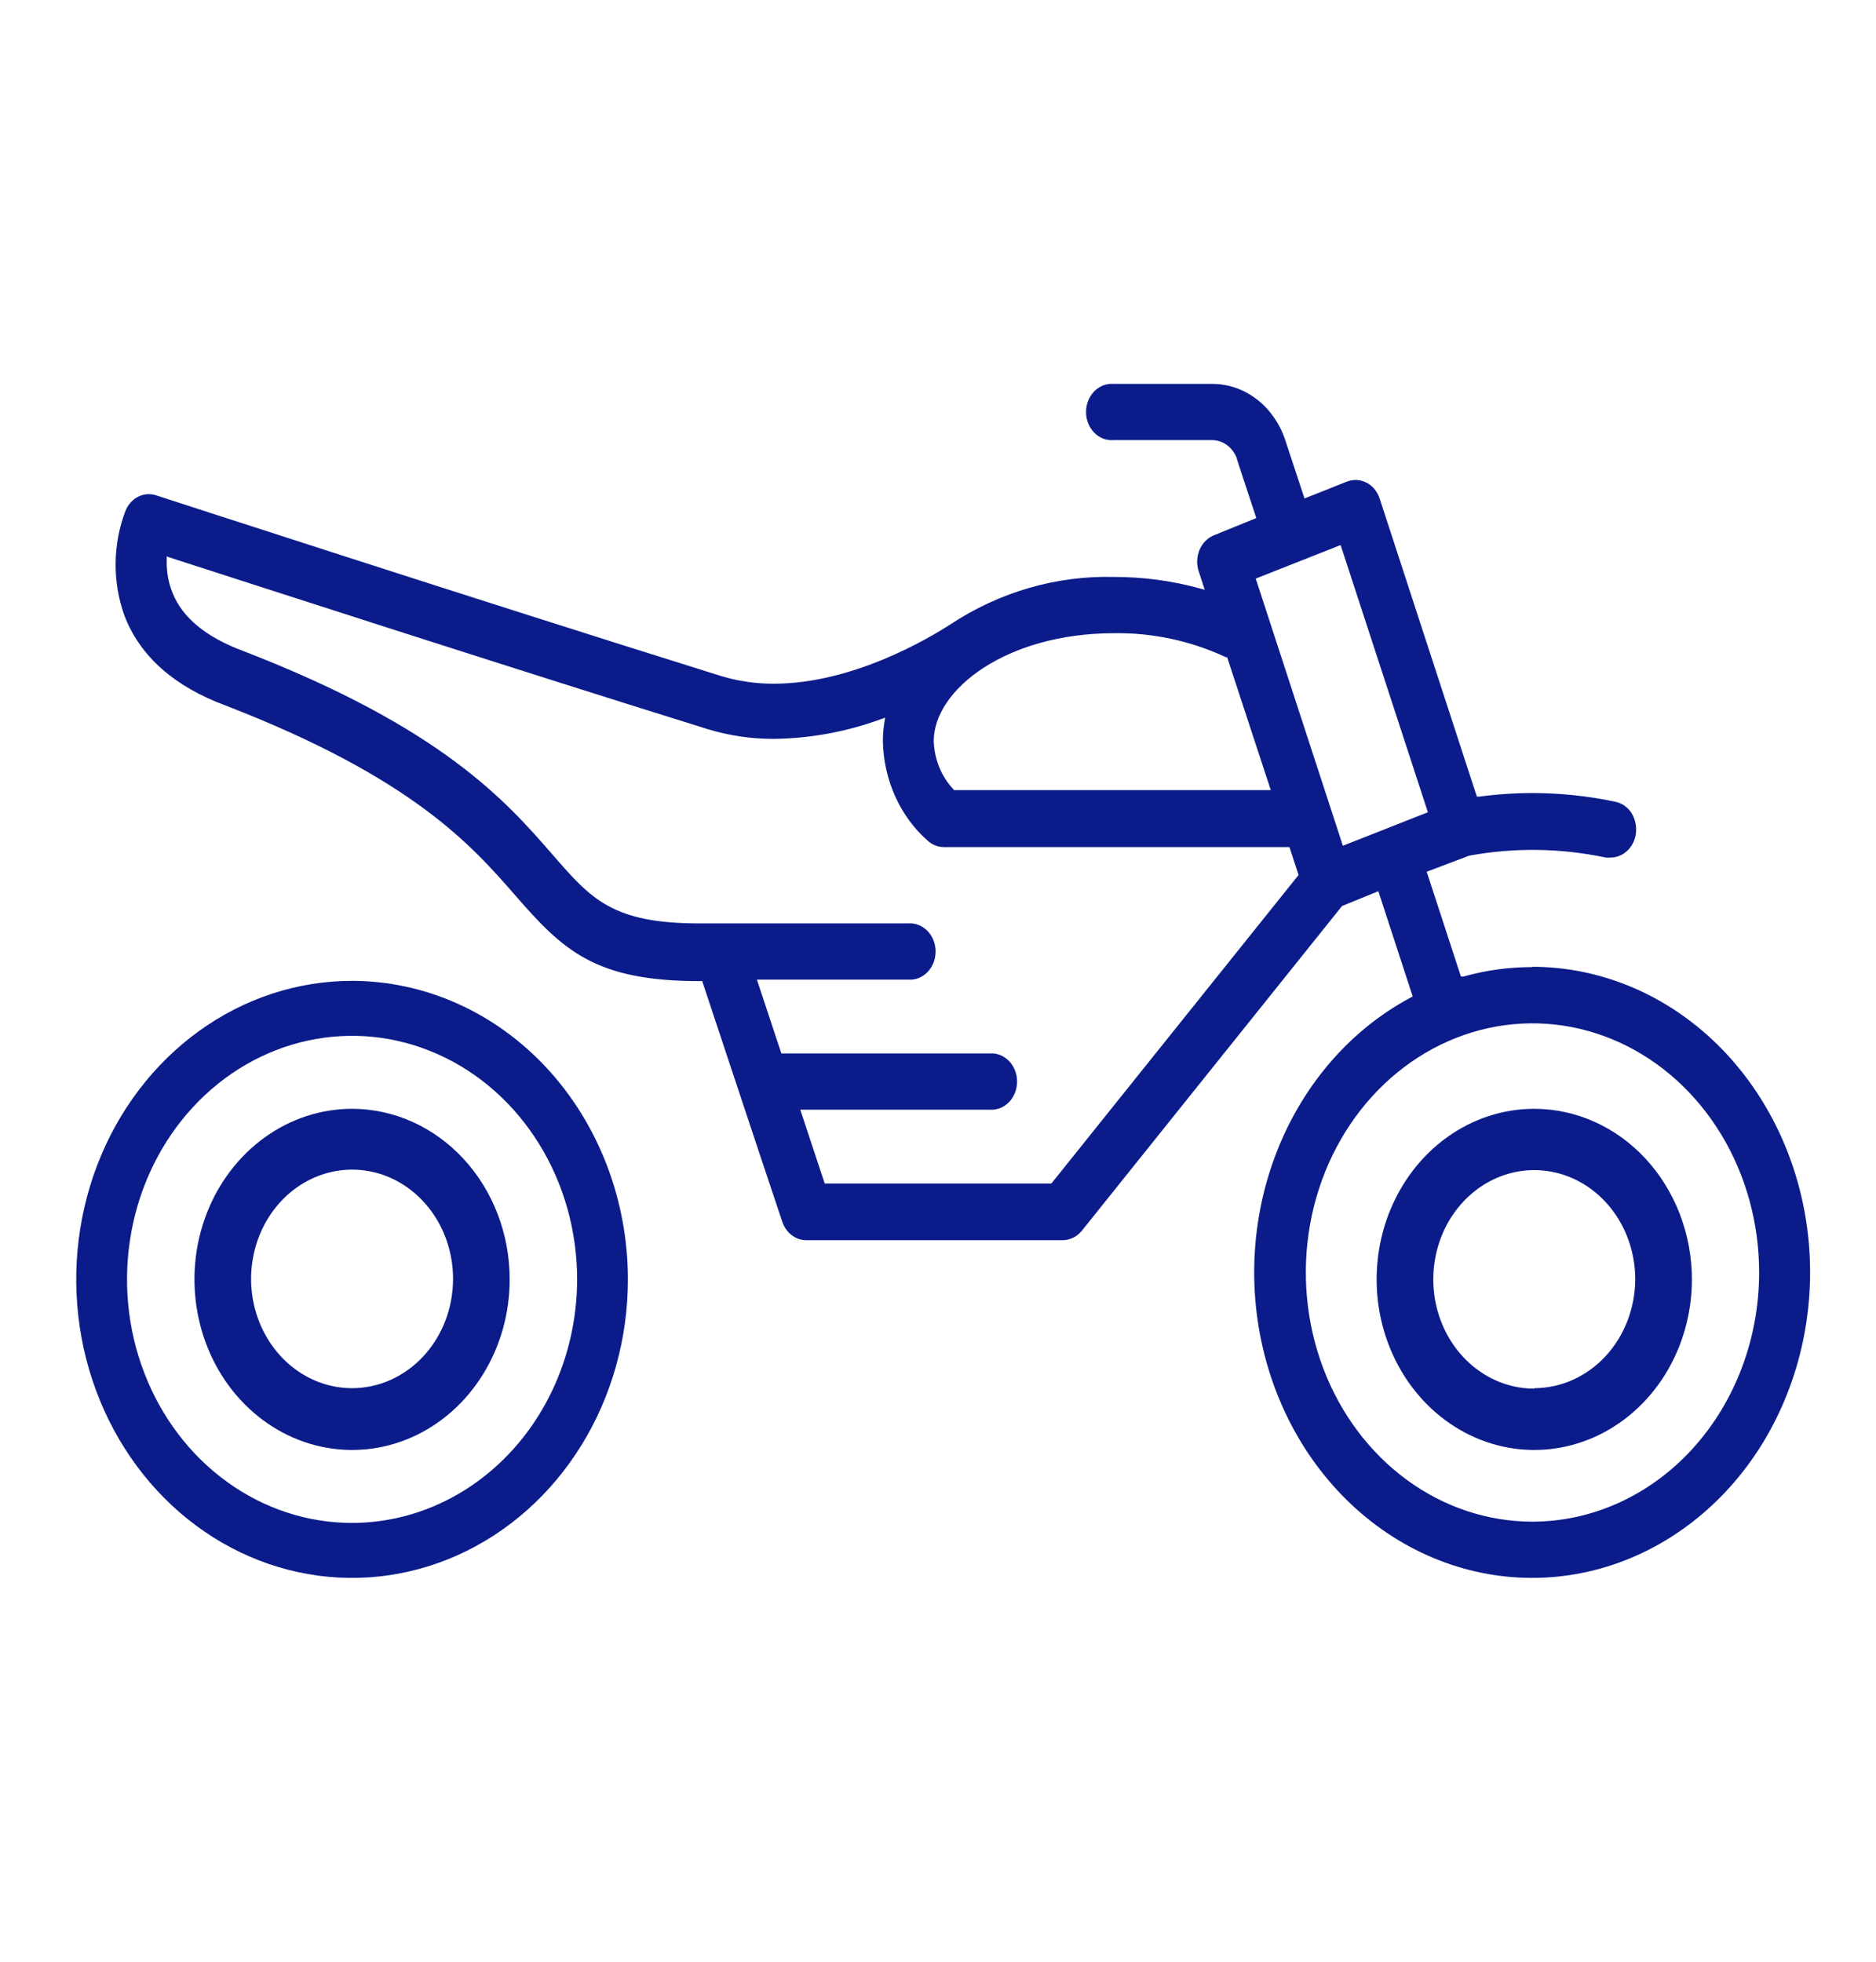 <svg width="44" height="46" viewBox="0 0 44 46" fill="none" xmlns="http://www.w3.org/2000/svg">
<path d="M8.258 23C6.978 23 5.727 23.41 4.663 24.18C3.599 24.949 2.77 26.042 2.28 27.321C1.791 28.6 1.663 30.008 1.912 31.366C2.162 32.724 2.778 33.971 3.683 34.95C4.588 35.929 5.74 36.595 6.995 36.865C8.25 37.136 9.551 36.997 10.733 36.467C11.916 35.937 12.926 35.04 13.637 33.889C14.348 32.738 14.727 31.384 14.727 30C14.726 28.144 14.043 26.365 12.831 25.052C11.617 23.74 9.973 23.002 8.258 23ZM8.258 35.711C7.214 35.711 6.193 35.376 5.325 34.748C4.457 34.121 3.78 33.229 3.381 32.185C2.981 31.142 2.877 29.994 3.081 28.886C3.284 27.778 3.787 26.76 4.525 25.962C5.263 25.163 6.204 24.619 7.228 24.399C8.252 24.178 9.313 24.291 10.277 24.724C11.242 25.156 12.066 25.888 12.646 26.827C13.226 27.766 13.536 28.87 13.536 30C13.534 31.514 12.978 32.966 11.988 34.036C10.998 35.107 9.657 35.709 8.258 35.711Z" fill="#0B1C8A"/>
<path d="M8.258 26C7.526 26 6.812 26.235 6.204 26.674C5.596 27.114 5.122 27.738 4.842 28.469C4.562 29.2 4.489 30.004 4.632 30.78C4.774 31.556 5.126 32.269 5.643 32.828C6.16 33.388 6.819 33.769 7.536 33.923C8.253 34.078 8.997 33.998 9.672 33.696C10.348 33.393 10.925 32.88 11.331 32.222C11.738 31.564 11.954 30.791 11.954 30C11.954 28.939 11.564 27.923 10.871 27.173C10.178 26.423 9.238 26.001 8.258 26ZM8.258 32.551C7.789 32.551 7.331 32.401 6.942 32.119C6.552 31.838 6.249 31.437 6.07 30.969C5.89 30.501 5.843 29.986 5.935 29.489C6.026 28.992 6.252 28.535 6.583 28.177C6.914 27.819 7.336 27.575 7.796 27.476C8.255 27.377 8.731 27.427 9.164 27.621C9.597 27.815 9.966 28.144 10.227 28.565C10.487 28.986 10.626 29.482 10.626 29.989C10.626 30.668 10.376 31.32 9.932 31.8C9.488 32.281 8.886 32.551 8.258 32.551Z" fill="#0B1C8A"/>
<path d="M35.943 22.677C35.397 22.676 34.853 22.75 34.325 22.899H34.265L33.462 20.441L34.46 20.064C35.522 19.87 36.606 19.885 37.663 20.109C37.701 20.112 37.739 20.112 37.776 20.109C37.916 20.108 38.051 20.055 38.158 19.957C38.266 19.859 38.339 19.723 38.365 19.573C38.392 19.401 38.36 19.224 38.274 19.078C38.184 18.933 38.046 18.834 37.89 18.801C37.251 18.665 36.603 18.597 35.953 18.596C35.532 18.596 35.111 18.624 34.693 18.68H34.639L32.359 11.691C32.317 11.563 32.24 11.453 32.139 11.374C32.037 11.296 31.916 11.255 31.792 11.255C31.724 11.256 31.656 11.268 31.591 11.293L30.596 11.688L30.139 10.303C30.01 9.924 29.78 9.597 29.479 9.364C29.177 9.132 28.819 9.006 28.451 9.002H26.117C26.035 8.995 25.952 9.007 25.874 9.037C25.796 9.068 25.725 9.115 25.664 9.177C25.604 9.239 25.555 9.314 25.522 9.397C25.489 9.48 25.472 9.57 25.472 9.661C25.472 9.752 25.489 9.842 25.522 9.925C25.555 10.008 25.604 10.083 25.664 10.145C25.725 10.207 25.796 10.255 25.874 10.285C25.952 10.315 26.035 10.327 26.117 10.32H28.416C28.54 10.318 28.661 10.355 28.765 10.428C28.869 10.501 28.951 10.605 29.002 10.729C29.002 10.757 29.295 11.622 29.443 12.079L29.465 12.148L28.476 12.55C28.326 12.609 28.204 12.731 28.136 12.889C28.068 13.048 28.06 13.229 28.114 13.394L28.256 13.83L28.133 13.796C27.476 13.616 26.801 13.527 26.124 13.529C24.772 13.494 23.44 13.882 22.281 14.647C21.781 14.969 20.001 16.032 18.149 16.032C17.731 16.034 17.315 15.973 16.912 15.852C11.136 14.048 3.728 11.636 3.662 11.615C3.606 11.597 3.548 11.588 3.489 11.587C3.375 11.588 3.264 11.624 3.168 11.691C3.072 11.759 2.996 11.855 2.947 11.968C2.642 12.758 2.633 13.649 2.922 14.446C3.291 15.395 4.091 16.101 5.3 16.547C9.687 18.243 11.073 19.835 12.087 20.998C13.202 22.279 13.951 23.006 16.408 23.006H16.471L16.486 23.055C17.658 26.592 18.341 28.631 18.348 28.648C18.39 28.775 18.466 28.885 18.567 28.962C18.668 29.04 18.788 29.081 18.912 29.081H24.924C25.009 29.081 25.093 29.061 25.17 29.023C25.248 28.985 25.317 28.929 25.374 28.859L31.477 21.244L32.328 20.898L33.134 23.366L33.081 23.394C31.641 24.164 30.51 25.49 29.903 27.119C29.296 28.747 29.255 30.564 29.789 32.224C30.323 33.883 31.393 35.268 32.797 36.115C34.2 36.962 35.839 37.212 37.399 36.817C38.959 36.422 40.333 35.409 41.258 33.973C42.182 32.536 42.593 30.775 42.413 29.027C42.232 27.278 41.472 25.664 40.278 24.491C39.083 23.319 37.538 22.671 35.937 22.67L35.943 22.677ZM26.13 14.848C27.032 14.834 27.926 15.026 28.756 15.412H28.782L29.805 18.527H22.376L22.357 18.503C22.078 18.207 21.914 17.804 21.9 17.378C21.9 16.174 23.598 14.848 26.13 14.848ZM24.659 27.752H19.343L18.77 26.021H23.21C23.293 26.027 23.376 26.015 23.454 25.985C23.532 25.955 23.603 25.907 23.663 25.846C23.724 25.784 23.772 25.709 23.805 25.625C23.838 25.542 23.855 25.452 23.855 25.361C23.855 25.271 23.838 25.181 23.805 25.098C23.772 25.014 23.724 24.939 23.663 24.877C23.603 24.816 23.532 24.768 23.454 24.738C23.376 24.708 23.293 24.695 23.21 24.702H18.326L17.753 22.971H21.299C21.381 22.978 21.464 22.966 21.542 22.936C21.62 22.905 21.691 22.858 21.752 22.796C21.812 22.734 21.861 22.659 21.894 22.576C21.927 22.493 21.944 22.403 21.944 22.312C21.944 22.221 21.927 22.131 21.894 22.048C21.861 21.965 21.812 21.89 21.752 21.828C21.691 21.766 21.62 21.719 21.542 21.689C21.464 21.658 21.381 21.646 21.299 21.653H16.89H16.408C14.364 21.653 13.869 21.085 12.972 20.054C11.876 18.794 10.377 17.07 5.709 15.267C4.84 14.945 4.283 14.488 4.05 13.91C3.951 13.669 3.903 13.406 3.911 13.141V13.048L3.99 13.076C5.728 13.636 11.762 15.592 16.587 17.094C17.1 17.251 17.63 17.329 18.162 17.326C19.01 17.314 19.851 17.159 20.656 16.866L20.76 16.828L20.741 16.949C20.718 17.096 20.706 17.246 20.707 17.395C20.718 17.838 20.816 18.273 20.994 18.67C21.173 19.067 21.427 19.418 21.74 19.697C21.85 19.804 21.992 19.863 22.14 19.863H30.243L30.457 20.517L24.659 27.752ZM31.496 19.832L29.452 13.567L31.443 12.781L33.49 19.046L31.496 19.832ZM35.943 35.681C34.892 35.681 33.864 35.339 32.99 34.697C32.116 34.055 31.434 33.142 31.032 32.075C30.63 31.007 30.524 29.832 30.729 28.699C30.934 27.565 31.441 26.524 32.184 25.707C32.928 24.89 33.875 24.334 34.906 24.108C35.937 23.883 37.006 23.998 37.978 24.441C38.949 24.883 39.779 25.632 40.364 26.593C40.948 27.553 41.259 28.683 41.259 29.839C41.258 31.388 40.697 32.873 39.7 33.968C38.704 35.063 37.353 35.679 35.943 35.681Z" fill="#0B1C8A"/>
<path d="M35.988 26C35.257 25.999 34.542 26.233 33.933 26.672C33.325 27.111 32.851 27.736 32.57 28.467C32.29 29.198 32.216 30.002 32.358 30.778C32.501 31.554 32.852 32.267 33.369 32.827C33.886 33.387 34.545 33.768 35.262 33.923C35.98 34.078 36.723 33.998 37.399 33.696C38.075 33.393 38.652 32.881 39.059 32.223C39.465 31.565 39.682 30.791 39.682 30C39.681 28.94 39.291 27.924 38.599 27.174C37.907 26.424 36.968 26.002 35.988 26ZM35.988 32.562C35.52 32.563 35.062 32.413 34.672 32.132C34.282 31.851 33.978 31.451 33.798 30.983C33.618 30.515 33.571 30 33.662 29.502C33.753 29.005 33.978 28.548 34.309 28.19C34.64 27.831 35.062 27.586 35.522 27.487C35.981 27.388 36.457 27.439 36.89 27.632C37.323 27.826 37.693 28.155 37.954 28.576C38.214 28.997 38.353 29.493 38.353 30C38.349 30.677 38.099 31.324 37.656 31.802C37.213 32.28 36.614 32.549 35.988 32.551V32.562Z" fill="#0B1C8A"/>
</svg>
